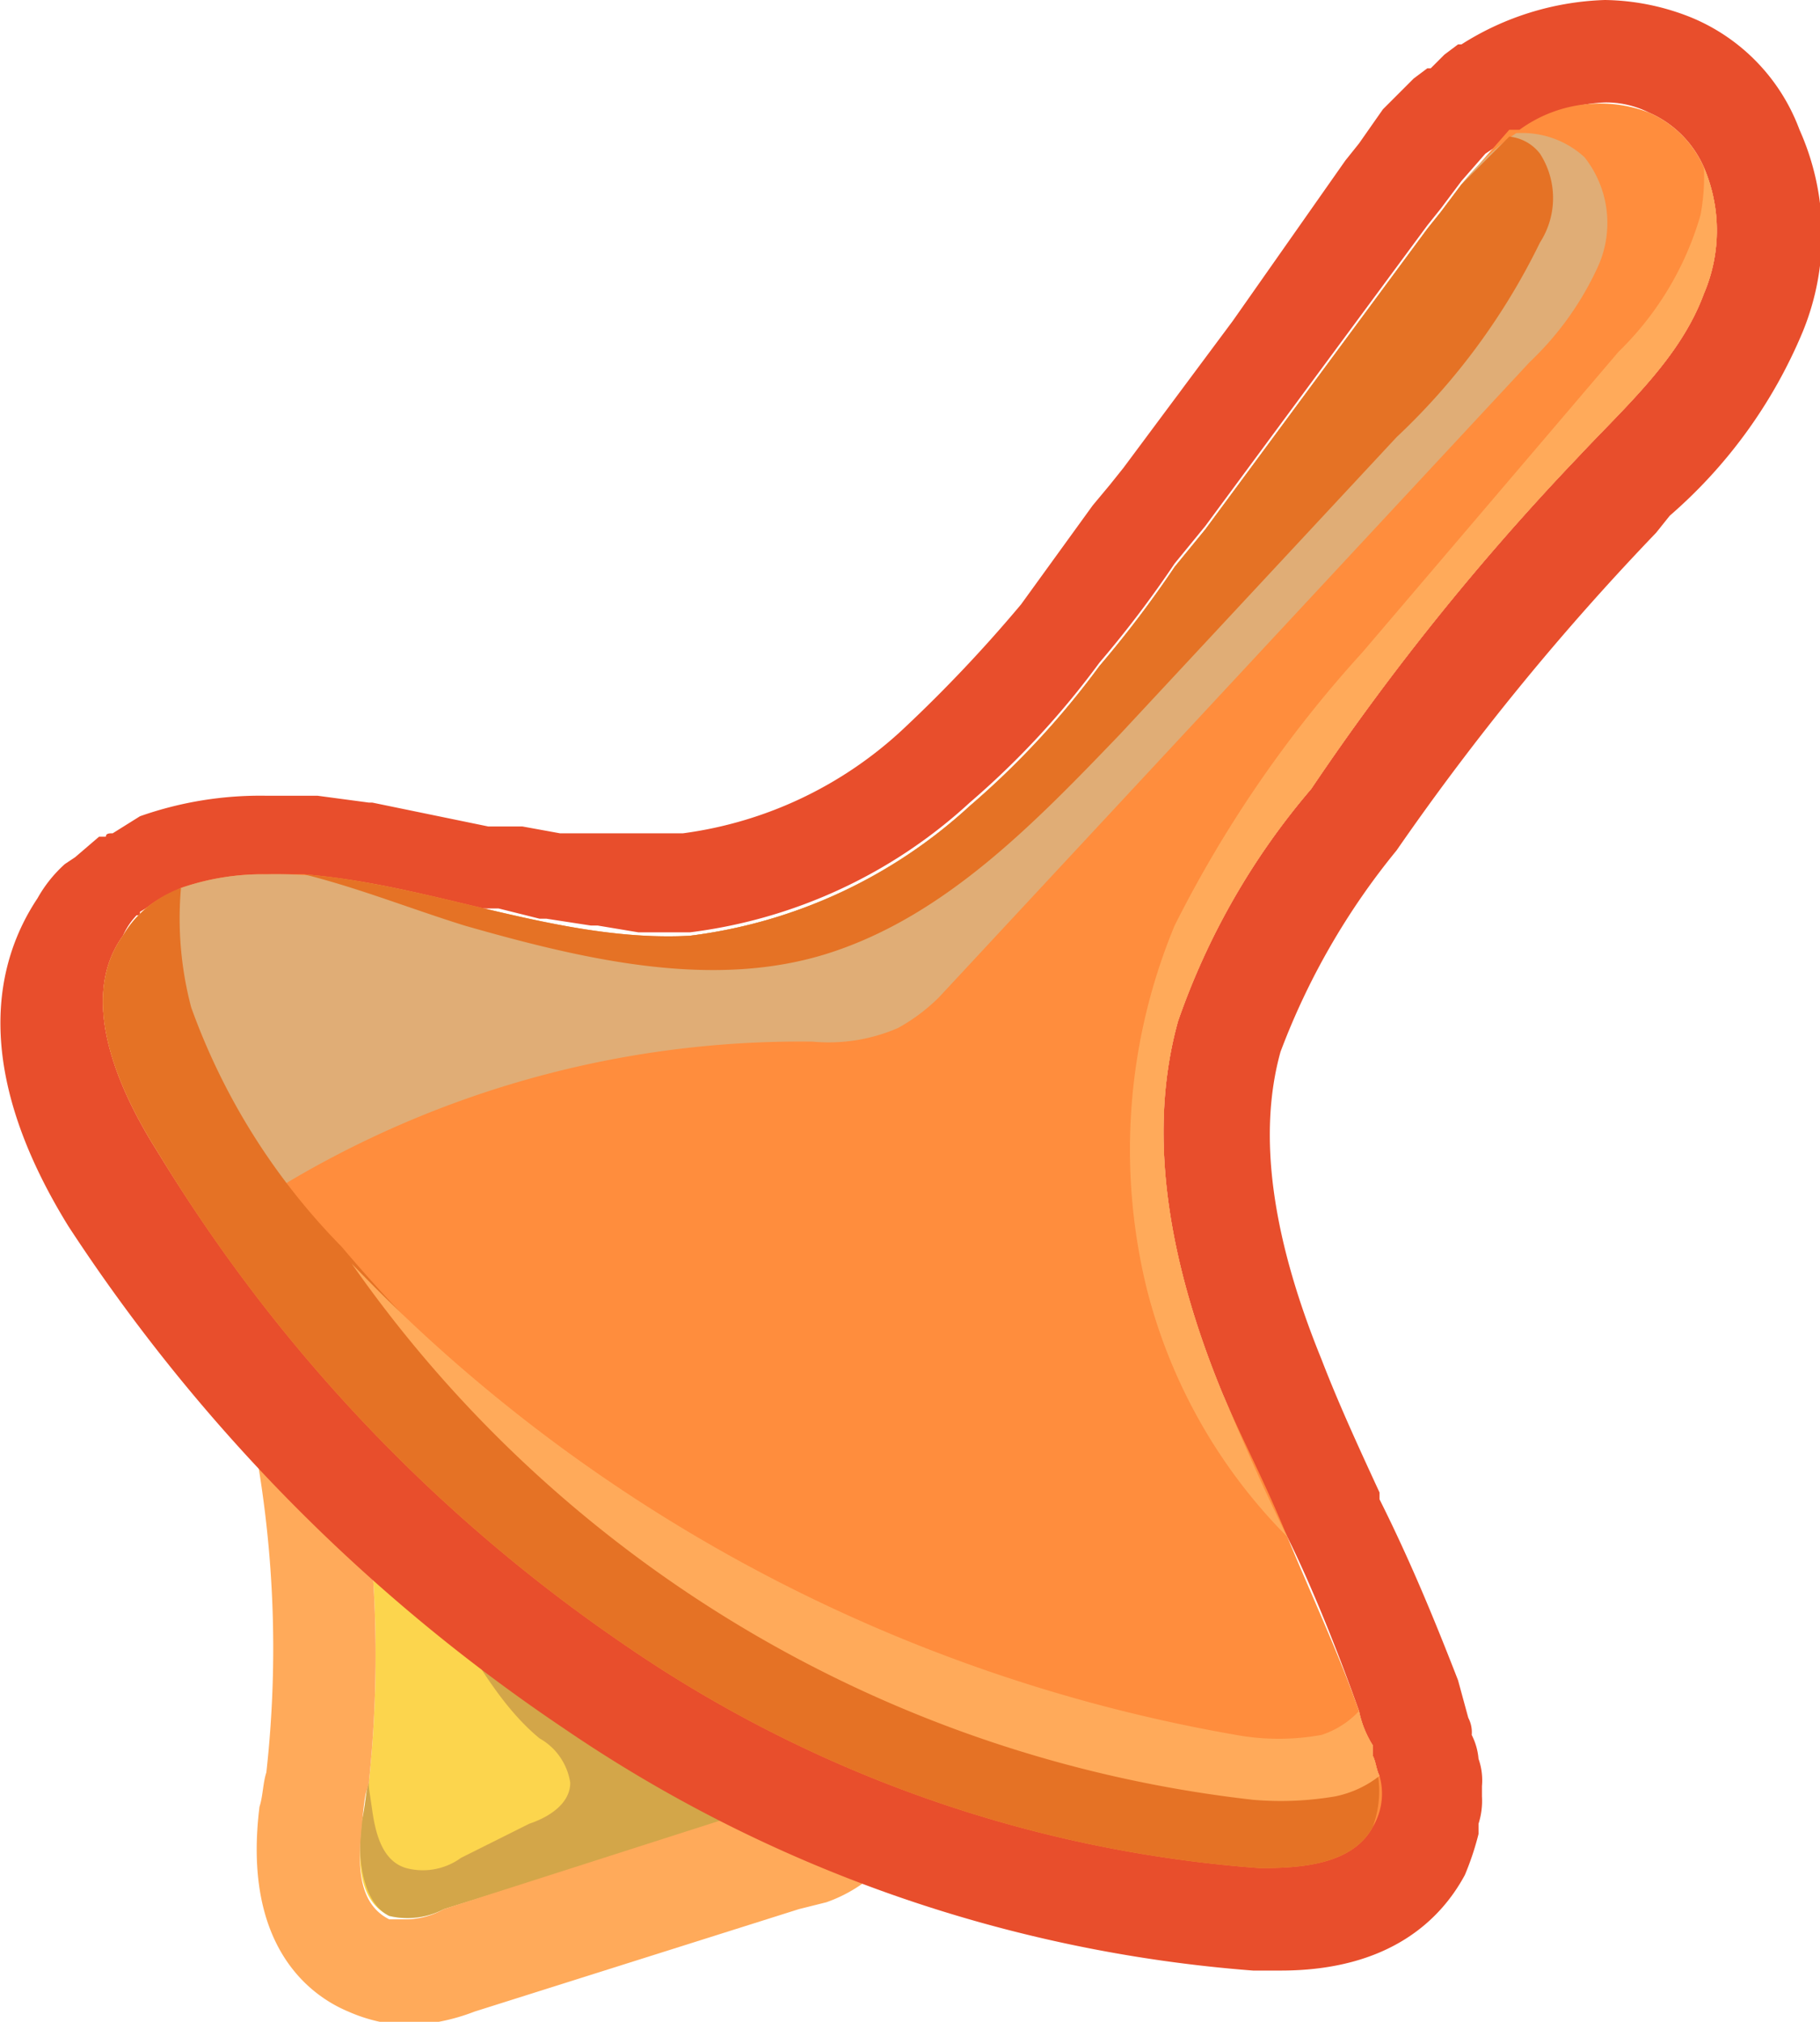 <svg xmlns="http://www.w3.org/2000/svg" viewBox="0 0 53.3 59.2"><g style="isolation:isolate"><g id="Layer_2" data-name="Layer 2"><g id="Layer_1-2" data-name="Layer 1"><path d="M10.6,53.3c-.1,1-.2,2.3.8,2.8a2.3,2.3,0,0,0,1.6-.2l10.3-3.2.4-.2h.1a.6.6,0,0,0,0-.6,7.4,7.4,0,0,0-3-3.8,57.8,57.8,0,0,0-10.5-6.6,35,35,0,0,1,.5,10.7C10.7,52.5,10.7,52.9,10.6,53.3Z" style="fill:#fcd54d"/><g style="opacity:0.48;mix-blend-mode:multiply"><path d="M11.4,56.1a2.3,2.3,0,0,0,1.6-.2l10.3-3.2.4-.2v-.4A3.2,3.2,0,0,0,22,50.2L17.8,48c-2.1-.9-3.7-3-6-2.9,1.3,1.8,2.3,4.4,4,5.8a1.8,1.8,0,0,1,.9,1.3c0,.6-.6,1-1.2,1.2l-2,1a1.9,1.9,0,0,1-1.6.3c-.7-.2-.9-1-1-1.7s-.1-.6-.1-.9-.1.8-.2,1.2S10.4,55.6,11.4,56.1Z" style="fill:#a77344"/></g><path d="M10.3,41.4A57.8,57.8,0,0,1,20.8,48a7.4,7.4,0,0,1,3,3.8.6.6,0,0,1,0,.6h-.1l-.4.2L13,55.9a2.3,2.3,0,0,1-1.1.3h-.5c-1-.5-.9-1.8-.8-2.8s.1-.8.2-1.2a35,35,0,0,0-.5-10.7m0-3a3,3,0,0,0-1.8.6,3,3,0,0,0-1.1,2.9,32.9,32.9,0,0,1,.4,9.9c-.1.3-.1.7-.2,1-.5,4,1.4,5.5,2.6,6a4.7,4.7,0,0,0,1.7.4,5.9,5.9,0,0,0,2-.4l9.5-3,.8-.2a4.3,4.3,0,0,0,1.6-1l.5-.6a3.6,3.6,0,0,0,.5-2.9c-.6-2.5-2.4-4.1-4.2-5.5a69,69,0,0,0-10.9-6.9,3.2,3.2,0,0,0-1.4-.3Z" style="fill:#ffaa5a"/><path d="M47,3a2.8,2.8,0,0,1,1.3.3,3.1,3.1,0,0,1,1.6,1.6,4.7,4.7,0,0,1,0,3.7c-.7,1.9-2.3,3.3-3.7,4.8a73.6,73.6,0,0,0-7.8,9.7,21.1,21.1,0,0,0-3.9,6.8c-1,3.6-.1,7.5,1.3,10.9.6,1.4,1.2,2.8,1.9,4.2s1.5,3.4,2.1,5.1a3,3,0,0,0,.4,1v.3c.1.2.1.4.2.6h0v.5h0v.5c-.1.1-.1.3-.2.4s-1.6,1.2-2.7,1.2h-.6a37.7,37.7,0,0,1-18.7-6.6A46.8,46.8,0,0,1,4.6,33.7c-1.2-1.9-2.3-4.5-1-6.3a2.1,2.1,0,0,1,.4-.6c.1,0,.1,0,.1-.1l.5-.3h.1l.6-.3a7.3,7.3,0,0,1,2.5-.4H9l1.3.2h.1a16.5,16.5,0,0,1,3.2.7h1l1.2.3H16l1.3.2h.2l1.2.2h1.5a14.8,14.8,0,0,0,8.2-3.8,24.6,24.6,0,0,0,3.8-4.1,31.5,31.5,0,0,0,2.2-2.9l.9-1.1,6.5-8.8.4-.5.6-.8.7-.8.3-.2.4-.4h.3A4.4,4.4,0,0,1,47,3m0-3a8.3,8.3,0,0,0-4.2,1.3h-.1l-.4.3-.4.4h-.1l-.4.3-.9.9-.7,1-.4.5L36.1,9.4l-3.2,4.3-.4.5-.5.6-2.1,2.9a41.8,41.8,0,0,1-3.4,3.6A11.7,11.7,0,0,1,20,24.4H16.4l-1.1-.2h-1l-3.4-.7h-.1l-1.5-.2H7.8a10.6,10.6,0,0,0-3.7.6l-.8.5c-.1,0-.2,0-.2.1H2.9l-.7.6-.3.2a3.9,3.9,0,0,0-.8,1c-1.2,1.8-2,4.9.9,9.6A51.9,51.9,0,0,0,16.5,50.6a41.4,41.4,0,0,0,20.2,7.1h.8c3.2,0,4.7-1.5,5.4-2.8a8.3,8.3,0,0,0,.4-1.2v-.3a2.2,2.2,0,0,0,.1-.8v-.3a1.9,1.9,0,0,0-.1-.8h0a1.9,1.9,0,0,0-.2-.7.9.9,0,0,0-.1-.5l-.3-1.1c-.7-1.8-1.4-3.5-2.3-5.3v-.2c-.6-1.3-1.2-2.6-1.7-3.9q-2.2-5.4-1.2-9a20.9,20.9,0,0,1,3.4-5.9,75.2,75.2,0,0,1,7.6-9.3l.4-.5a14.5,14.5,0,0,0,3.9-5.4,7.5,7.5,0,0,0-.1-5.9A5.7,5.7,0,0,0,49.5.5,7,7,0,0,0,47,0Z" style="fill:#e84e2c"/><path d="M4.6,33.7A46.8,46.8,0,0,0,18.2,48.1a37.7,37.7,0,0,0,18.7,6.6c1.2,0,2.7-.1,3.3-1.2a1.9,1.9,0,0,0,.2-1.5c-.1-.2-.1-.4-.2-.6v-.3a3,3,0,0,1-.4-1c-.6-1.7-1.4-3.4-2.1-5.1s-1.3-2.8-1.9-4.2c-1.4-3.4-2.3-7.3-1.3-10.9a21.1,21.1,0,0,1,3.9-6.8,73.6,73.6,0,0,1,7.8-9.7c1.4-1.5,3-2.9,3.7-4.8a4.7,4.7,0,0,0,0-3.7,3.1,3.1,0,0,0-1.6-1.6,4,4,0,0,0-3.8.5h-.3L42.8,5.4l-.6.8-.4.5-6.5,8.8-.9,1.1a31.5,31.5,0,0,1-2.2,2.9,24.6,24.6,0,0,1-3.8,4.1,14.8,14.8,0,0,1-8.2,3.8c-3.8.2-7.5-1.5-11.3-1.8H7.8a7.3,7.3,0,0,0-2.5.4l-.6.3a2.9,2.9,0,0,0-1.1,1.1C2.3,29.2,3.4,31.8,4.6,33.7Z" style="fill:#ff8d3d"/><g style="mix-blend-mode:multiply"><path d="M4.8,27.8a14.8,14.8,0,0,0,3,7.2,29.4,29.4,0,0,1,16-4.5,5.1,5.1,0,0,0,2.5-.4,5.4,5.4,0,0,0,1.2-.9L44.8,10.6a9,9,0,0,0,2-2.8,3.1,3.1,0,0,0-.4-3.2,2.7,2.7,0,0,0-2-.7,7.5,7.5,0,0,0-1.6,1.5l-.6.8-.4.5-6.5,8.8-.9,1.1a31.5,31.5,0,0,1-2.2,2.9,24.6,24.6,0,0,1-3.8,4.1,14.8,14.8,0,0,1-8.2,3.8c-4.2.3-8.2-1.9-12.4-1.8a7.3,7.3,0,0,0-2.5.4l-.6.3A3.8,3.8,0,0,0,4.8,27.8Z" style="fill:#e0ad76"/></g><path d="M4.6,33.7A46.8,46.8,0,0,0,18.2,48.1a37.7,37.7,0,0,0,18.7,6.6c1.2,0,2.7-.1,3.3-1.2a3,3,0,0,0,0-2.1,7.5,7.5,0,0,1-2.1.2A31.8,31.8,0,0,1,22.5,47,48.5,48.5,0,0,1,10,36.5a19.3,19.3,0,0,1-4.4-7A10.2,10.2,0,0,1,5.3,26a3.3,3.3,0,0,0-1.7,1.4C2.3,29.2,3.4,31.8,4.6,33.7Z" style="fill:#e57225"/><path d="M10.3,37A37.3,37.3,0,0,0,36.7,52.7a9.5,9.5,0,0,0,2.4-.1,3.1,3.1,0,0,0,1.3-.6c-.1-.2-.1-.4-.2-.6v-.3a3,3,0,0,1-.4-1,2.6,2.6,0,0,1-1.1.7,7,7,0,0,1-2.5,0A47,47,0,0,1,10.3,37Z" style="fill:#ffaa5a"/><path d="M8.9,25.6c1.6.4,3.1,1,4.7,1.5,3.5,1,7.3,1.9,10.7.8s6-3.8,8.5-6.4l8.1-8.7a19.6,19.6,0,0,0,4.2-5.7,2.4,2.4,0,0,0,0-2.6,1.3,1.3,0,0,0-.9-.5L42.8,5.4l-.6.8-.4.5-6.5,8.8-.9,1.1a31.5,31.5,0,0,1-2.2,2.9,24.6,24.6,0,0,1-3.8,4.1,14.8,14.8,0,0,1-8.2,3.8C16.4,27.6,12.7,25.9,8.9,25.6Z" style="fill:#e57225"/><path d="M33.6,37.8A15.8,15.8,0,0,0,37.7,45c-.7-1.4-1.3-2.8-1.9-4.2-1.4-3.4-2.3-7.3-1.3-10.9a21.1,21.1,0,0,1,3.9-6.8,73.6,73.6,0,0,1,7.8-9.7c1.4-1.5,3-2.9,3.7-4.8a4.7,4.7,0,0,0,0-3.7,6.1,6.1,0,0,1-.1,1.4,9.1,9.1,0,0,1-2.4,4l-7.5,8.8a35.6,35.6,0,0,0-5.5,8A17.1,17.1,0,0,0,33.6,37.8Z" style="fill:#ffaa5a"/></g></g></g></svg>